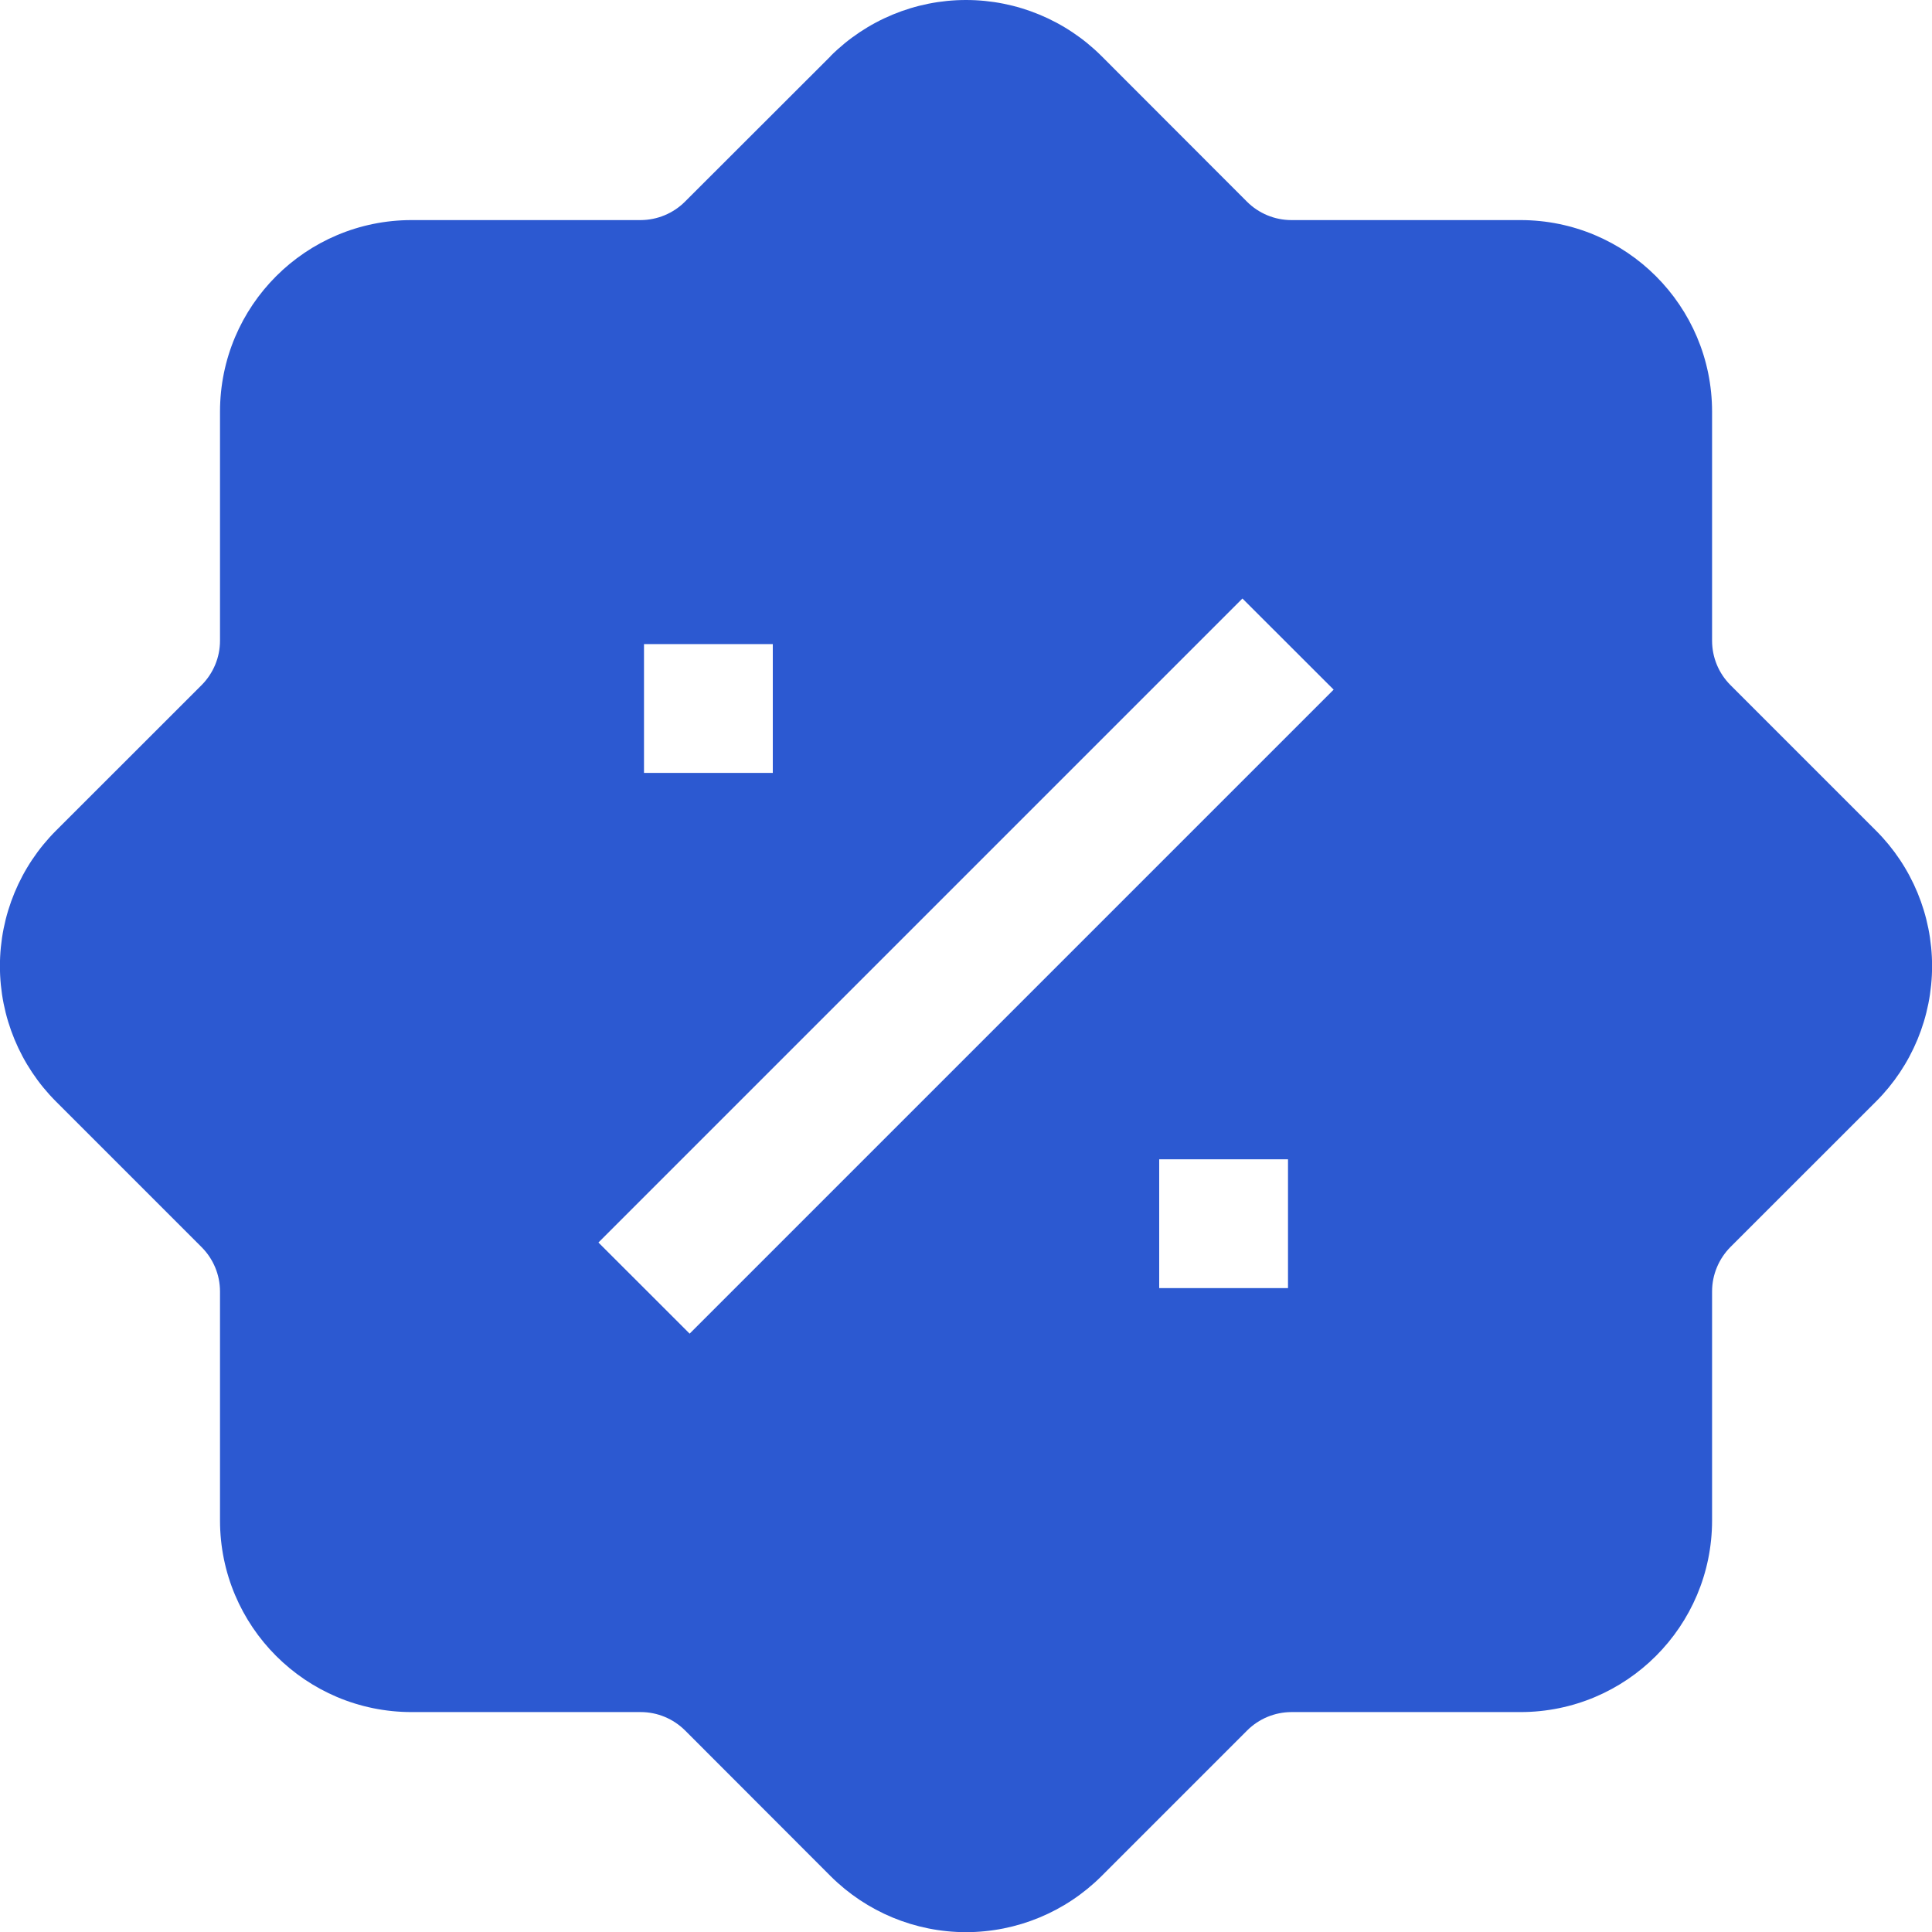 <svg width="24" height="24" viewBox="0 0 24 24" fill="none" xmlns="http://www.w3.org/2000/svg">
<g clip-path="url(#clip0)">
<path fill-rule="evenodd" clip-rule="evenodd" d="M10.317 0.699L8.509 2.505C8.363 2.651 8.165 2.733 7.959 2.734H5.114C3.799 2.734 2.733 3.799 2.733 5.115V7.959C2.733 8.167 2.65 8.364 2.504 8.511L0.696 10.318C0.25 10.764 -0.001 11.37 -0.001 12.001C-0.001 12.632 0.25 13.238 0.696 13.684L2.504 15.492C2.65 15.638 2.733 15.836 2.733 16.043V18.887C2.733 20.203 3.799 21.268 5.114 21.268H7.959C8.167 21.268 8.364 21.351 8.511 21.497L10.317 23.305C10.764 23.751 11.369 24.002 12 24.002C12.632 24.002 13.237 23.751 13.684 23.305L15.492 21.497C15.638 21.351 15.835 21.269 16.042 21.268H18.887C20.202 21.268 21.268 20.203 21.268 18.887V16.043C21.268 15.835 21.351 15.638 21.496 15.491L23.304 13.684C23.751 13.238 24.001 12.632 24.001 12.001C24.001 11.37 23.751 10.764 23.304 10.318L21.496 8.51C21.35 8.364 21.268 8.166 21.268 7.959V5.115C21.268 3.799 20.202 2.734 18.887 2.734H16.042C15.835 2.734 15.636 2.651 15.49 2.505L13.684 0.697C13.237 0.251 12.632 0 12 0C11.369 0 10.764 0.251 10.317 0.697V0.699ZM7.434 15.435L15.434 7.435L16.567 8.567L8.567 16.567L7.434 15.435ZM8 8.001V9.601H9.6V8.001H8ZM14.4 16.001H16V14.401H14.4V16.001Z" fill="#2C59D1"/>
</g>
<defs>
<clipPath id="clip0">
<rect width="24" height="24" fill="white"/>
</clipPath>
</defs>
</svg>
